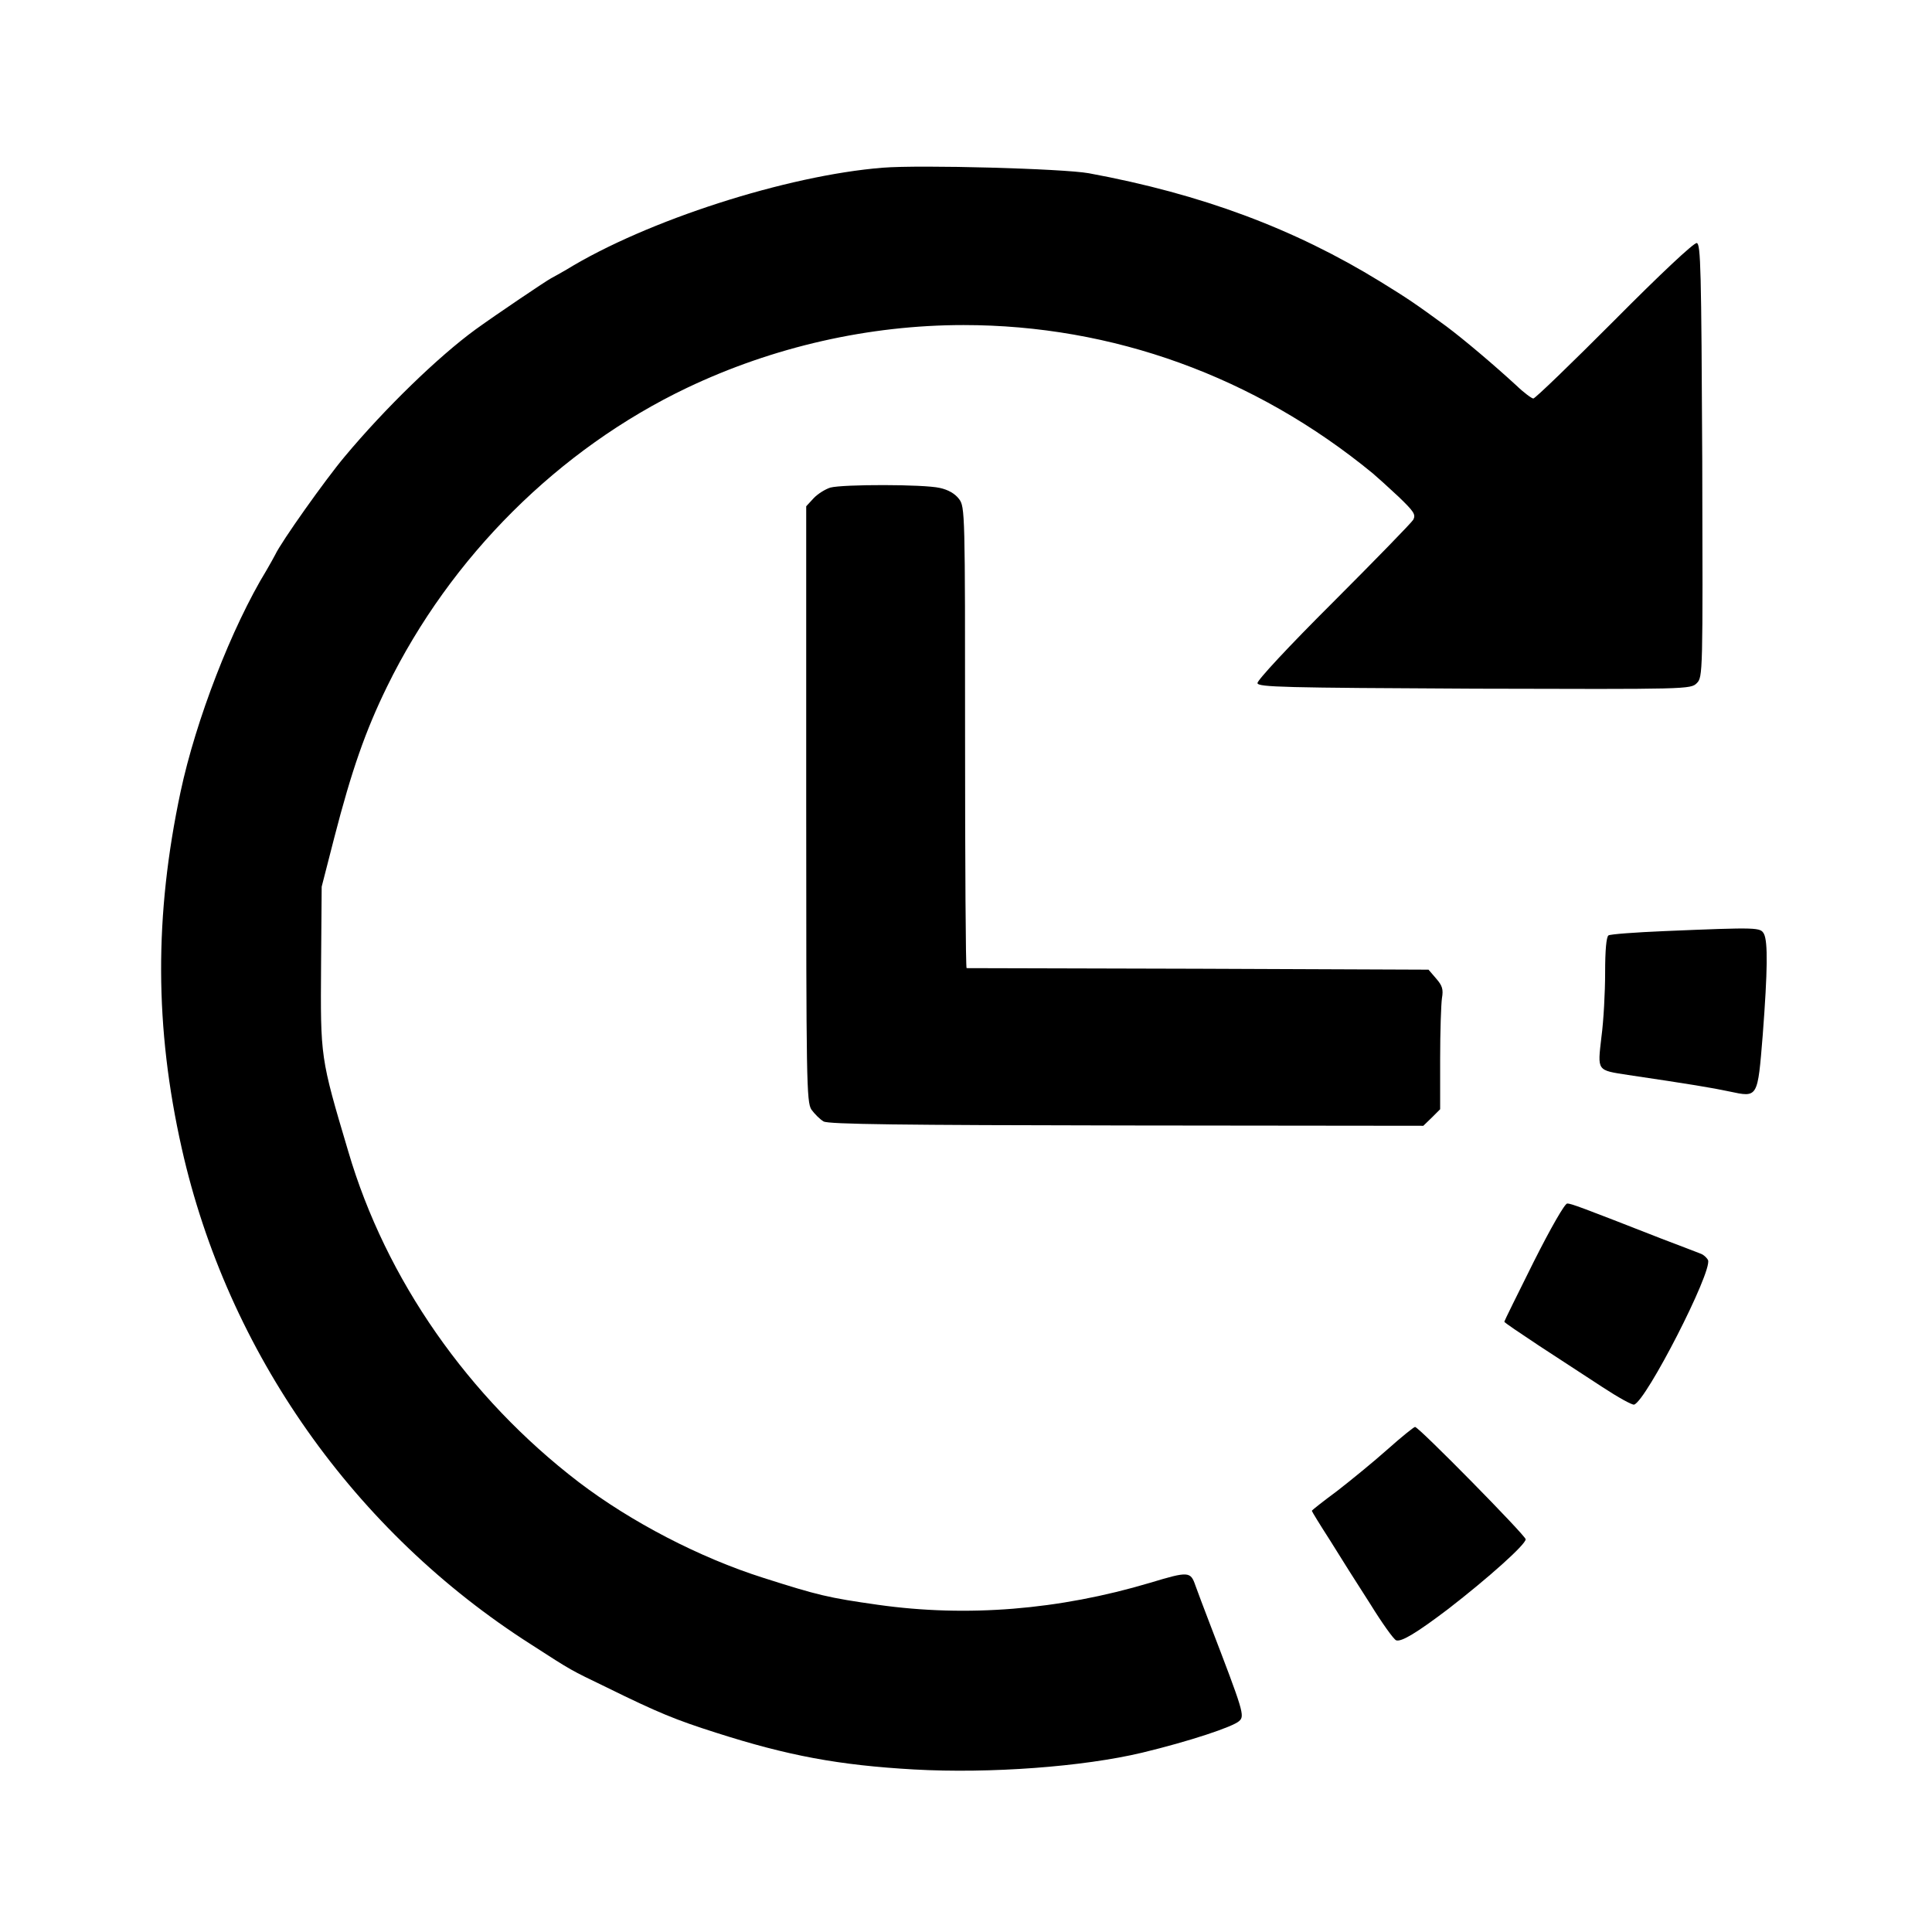 <?xml version="1.0" encoding="UTF-8" standalone="no"?>
<svg width="48px" height="48px" viewBox="0 0 48 48" version="1.1" xmlns="http://www.w3.org/2000/svg" xmlns:xlink="http://www.w3.org/1999/xlink">
    <!-- Generator: Sketch 3.7.1 (28215) - http://www.bohemiancoding.com/sketch -->
    <title>timer</title>
    <desc>Created with Sketch.</desc>
    <defs></defs>
    <g id="Icons" stroke="none" stroke-width="1" fill="none" fill-rule="evenodd">
        <g id="timer" fill="#000000">
            <g id="Group" transform="translate(24, 24) scale(1, -1) translate(-24, -24) translate(4, 4)">
                <path d="M17.928,39.833 C15.552,39.643 12.068,38.525 10.072,37.3 C9.928,37.217 9.753,37.118 9.693,37.087 C9.586,37.034 8.334,36.19 7.818,35.817 C6.899,35.148 5.571,33.863 4.562,32.654 C4.083,32.084 2.983,30.532 2.839,30.221 C2.808,30.16 2.71,29.985 2.626,29.84 C1.753,28.411 0.865,26.106 0.486,24.327 C-0.167,21.255 -0.159,18.471 0.516,15.468 C1.655,10.403 4.805,5.939 9.199,3.141 C10.224,2.479 10.163,2.517 11.059,2.084 C12.357,1.445 12.789,1.27 13.791,0.951 C15.575,0.38 16.835,0.144 18.71,0.038 C20.6,-0.068 22.915,0.106 24.38,0.456 C25.548,0.738 26.626,1.095 26.786,1.24 C26.93,1.369 26.899,1.468 26.049,3.681 C25.913,4.038 25.753,4.456 25.7,4.608 C25.579,4.958 25.533,4.966 24.577,4.677 C22.307,4 20.023,3.817 17.814,4.129 C16.577,4.304 16.326,4.365 14.968,4.798 C13.381,5.3 11.674,6.19 10.376,7.179 C7.636,9.278 5.586,12.213 4.653,15.392 C3.954,17.741 3.962,17.719 3.977,20.03 L3.992,21.97 L4.304,23.186 C4.736,24.859 5.078,25.84 5.617,26.943 C7.195,30.167 9.882,32.844 13.07,34.365 C15.211,35.384 17.586,35.924 19.939,35.924 C23.643,35.924 27.173,34.646 30.102,32.243 C30.209,32.152 30.497,31.894 30.748,31.658 C31.127,31.293 31.18,31.217 31.112,31.087 C31.066,31.011 30.171,30.091 29.123,29.042 C28.008,27.932 27.233,27.095 27.241,27.027 C27.264,26.928 27.879,26.913 32.638,26.89 C37.928,26.875 38.004,26.875 38.156,27.027 C38.307,27.179 38.307,27.255 38.292,32.555 C38.269,37.331 38.254,37.939 38.156,37.962 C38.08,37.97 37.245,37.186 36.106,36.038 C35.044,34.973 34.14,34.099 34.095,34.099 C34.057,34.099 33.86,34.243 33.67,34.426 C33.116,34.935 32.38,35.559 31.932,35.894 C31.142,36.471 30.983,36.578 30.292,37.004 C28.152,38.319 25.852,39.179 23.051,39.696 C22.421,39.81 18.869,39.909 17.928,39.833 L17.928,39.833 Z" id="Shape"></path>
                <path d="M16.63,31.886 C16.509,31.848 16.319,31.734 16.213,31.62 L16.03,31.422 L16.03,24.03 C16.03,17.118 16.038,16.624 16.159,16.433 C16.235,16.327 16.372,16.19 16.463,16.137 C16.6,16.068 18.338,16.046 24,16.038 L31.362,16.03 L31.575,16.236 L31.78,16.441 L31.78,17.688 C31.78,18.373 31.803,19.049 31.825,19.202 C31.863,19.422 31.833,19.513 31.681,19.688 L31.491,19.909 L25.776,19.932 C22.626,19.939 20.038,19.947 20.015,19.947 C19.992,19.954 19.977,22.532 19.977,25.673 C19.977,31.278 19.977,31.407 19.825,31.605 C19.727,31.734 19.56,31.833 19.347,31.878 C18.945,31.97 16.949,31.97 16.63,31.886 L16.63,31.886 Z" id="Shape"></path>
                <path d="M37.351,20.867 C36.638,20.837 36.008,20.791 35.962,20.76 C35.909,20.722 35.879,20.395 35.879,19.833 C35.879,19.354 35.841,18.631 35.787,18.236 C35.689,17.384 35.666,17.414 36.448,17.293 C37.989,17.065 38.543,16.973 38.968,16.882 C39.681,16.73 39.666,16.715 39.795,18.289 C39.917,19.894 39.924,20.601 39.825,20.798 C39.734,20.958 39.704,20.966 37.351,20.867 L37.351,20.867 Z" id="Shape"></path>
                <path d="M34.102,12.646 C33.7,11.84 33.374,11.179 33.374,11.163 C33.374,11.141 33.761,10.882 34.231,10.57 C34.694,10.266 35.408,9.802 35.803,9.544 C36.197,9.285 36.554,9.087 36.6,9.103 C36.903,9.202 38.543,12.403 38.436,12.692 C38.406,12.753 38.323,12.829 38.254,12.852 C38.178,12.882 37.746,13.049 37.283,13.224 C35.279,14.008 35.036,14.099 34.937,14.099 C34.877,14.099 34.535,13.506 34.102,12.646 L34.102,12.646 Z" id="Shape"></path>
                <path d="M30.474,7.992 C30.125,7.681 29.564,7.224 29.222,6.958 C28.873,6.7 28.592,6.479 28.592,6.464 C28.592,6.449 28.797,6.114 29.047,5.726 C29.29,5.331 29.738,4.624 30.042,4.152 C30.338,3.673 30.626,3.27 30.687,3.247 C30.816,3.202 31.195,3.43 31.977,4.023 C32.979,4.798 33.905,5.627 33.905,5.757 C33.905,5.848 31.249,8.548 31.157,8.548 C31.127,8.548 30.816,8.297 30.474,7.992 L30.474,7.992 Z" id="Shape"></path>
            </g>
        </g>
    </g>
</svg>